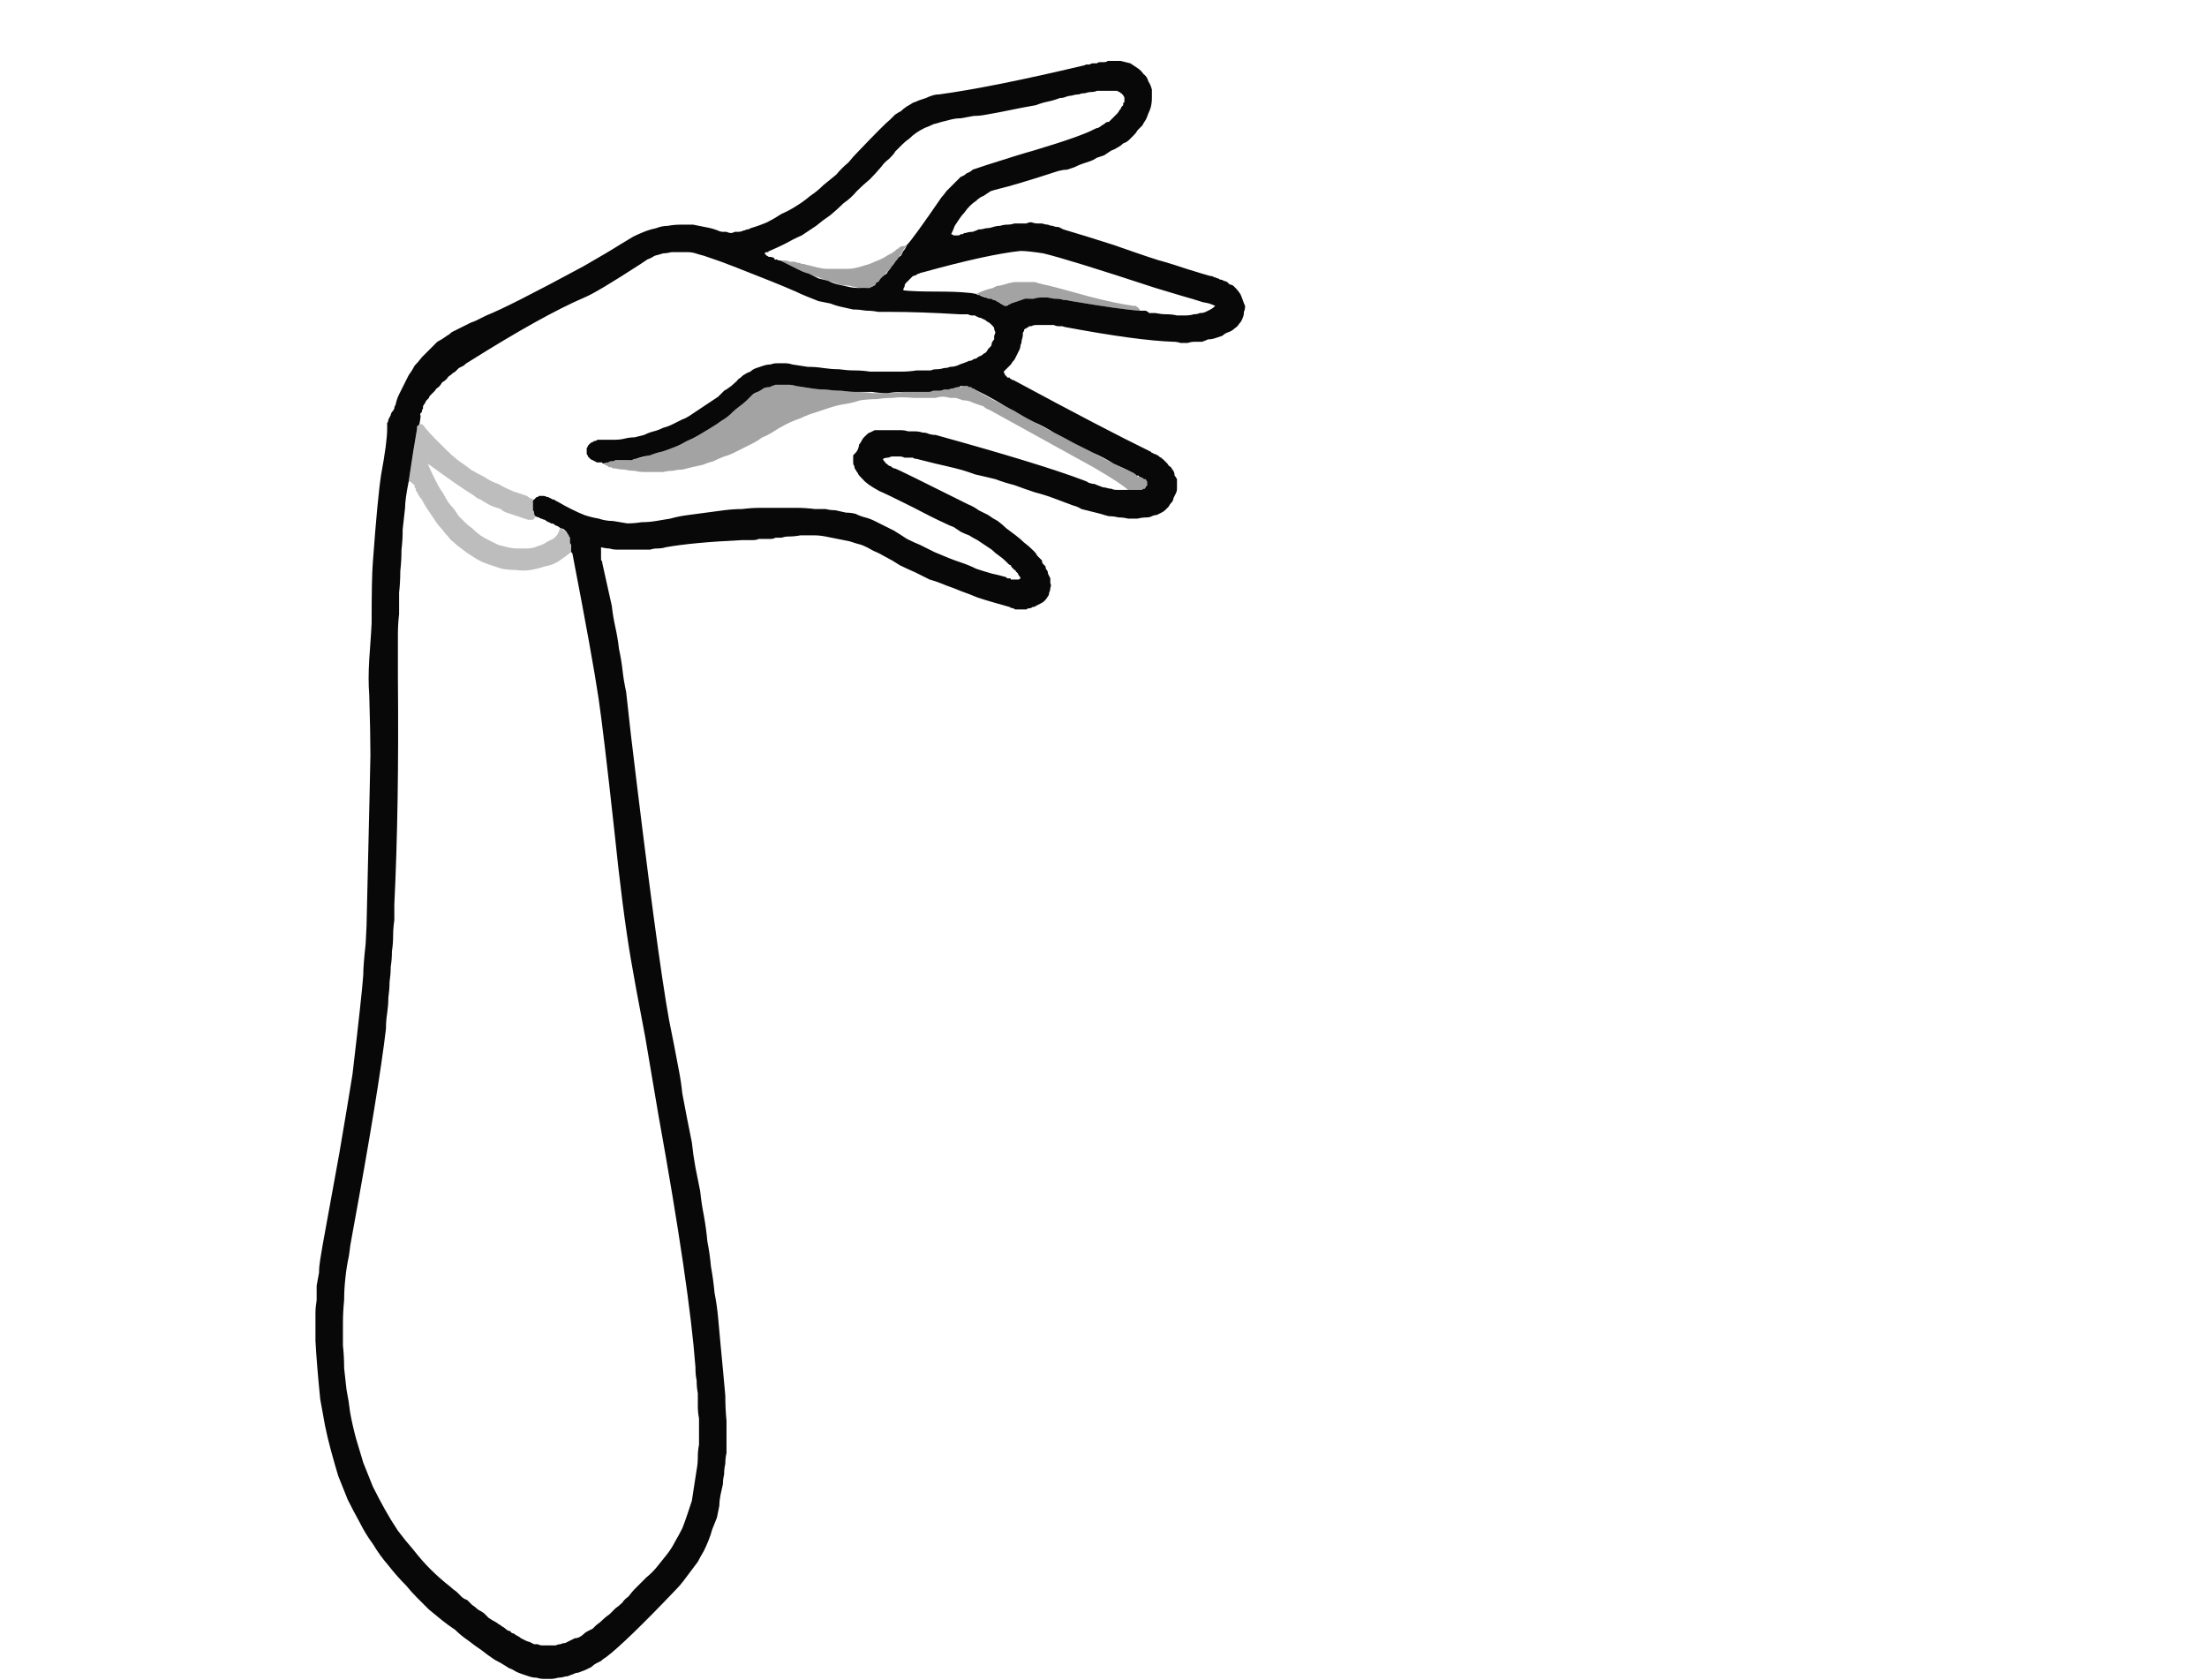 <?xml version="1.0" encoding="UTF-8" standalone="no"?>
<svg xmlns:xlink="http://www.w3.org/1999/xlink" height="70.3px" width="92.35px" xmlns="http://www.w3.org/2000/svg">
  <g transform="matrix(1.0, 0.0, 0.0, 1.0, 46.15, 35.15)">
    <path d="M-21.0 -12.25 Q-21.0 -12.2 -21.0 -12.15 -21.0 -12.1 -21.0 -12.05 -21.0 -12.0 -21.0 -11.95 -21.0 -11.95 -21.0 -11.9 -21.0 -11.85 -21.0 -11.8 -21.0 -11.75 -21.0 -11.75 -21.0 -11.7 -20.95 -11.65 -20.95 -11.65 -20.95 -11.6 -20.85 -11.15 -20.75 -10.7 -20.65 -10.25 -20.55 -9.8 -20.5 -9.35 -20.4 -8.9 -20.3 -8.45 -20.25 -8.0 -20.15 -7.55 -20.1 -7.1 -20.05 -6.65 -19.95 -6.2 -19.9 -5.75 -19.85 -5.3 -19.8 -4.85 -19.75 -4.4 -18.65 4.8 -18.15 7.55 -18.05 8.05 -17.95 8.55 -17.85 9.1 -17.75 9.6 -17.65 10.1 -17.6 10.6 -17.5 11.1 -17.4 11.65 -17.3 12.15 -17.2 12.65 -17.15 13.15 -17.05 13.7 -16.95 14.2 -16.85 14.7 -16.8 15.2 -16.7 15.7 -16.6 16.25 -16.55 16.8 -16.45 17.3 -16.4 17.85 -16.3 18.4 -16.25 18.95 -16.15 19.45 -16.1 20.0 -16.05 20.55 -16.0 21.1 -15.95 21.6 -15.9 22.15 -15.85 22.7 -15.8 23.25 -15.8 23.8 -15.75 24.3 -15.75 24.5 -15.75 24.75 -15.75 24.95 -15.75 25.2 -15.75 25.4 -15.75 25.65 -15.8 25.85 -15.8 26.1 -15.85 26.3 -15.85 26.55 -15.9 26.75 -15.9 26.95 -15.95 27.2 -16.0 27.4 -16.05 27.65 -16.05 27.85 -16.1 28.1 -16.15 28.35 -16.25 28.6 -16.35 28.85 -16.4 29.05 -16.5 29.3 -16.6 29.55 -16.7 29.75 -16.85 30.0 -16.95 30.2 -17.1 30.4 -17.25 30.6 -17.4 30.8 -17.55 31.0 -17.7 31.2 -17.9 31.4 -20.0 33.6 -20.8 34.2 -20.9 34.25 -21.0 34.35 -21.1 34.4 -21.2 34.45 -21.3 34.5 -21.4 34.6 -21.5 34.65 -21.6 34.7 -21.7 34.75 -21.85 34.8 -21.95 34.85 -22.05 34.85 -22.15 34.9 -22.3 34.95 -22.4 35.0 -22.5 35.0 -22.65 35.05 -22.8 35.05 -22.95 35.1 -23.1 35.1 -23.25 35.1 -23.4 35.1 -23.55 35.1 -23.7 35.05 -23.85 35.05 -24.0 35.0 -24.15 34.95 -24.3 34.9 -24.45 34.85 -24.55 34.8 -24.7 34.7 -24.85 34.65 -25.15 34.45 -25.45 34.3 -25.75 34.1 -26.0 33.9 -26.3 33.7 -26.55 33.5 -26.85 33.3 -27.1 33.05 -27.4 32.85 -27.65 32.65 -27.95 32.4 -28.2 32.2 -28.45 31.95 -28.7 31.7 -28.95 31.45 -29.15 31.2 -29.55 30.8 -29.9 30.35 -30.25 29.95 -30.55 29.45 -30.85 29.05 -31.1 28.55 -31.35 28.1 -31.6 27.6 -31.8 27.1 -32.0 26.6 -32.15 26.1 -32.3 25.55 -32.45 25.0 -32.55 24.5 -32.65 23.95 -32.75 23.4 -32.9 21.9 -32.95 20.95 -32.95 20.65 -32.95 20.4 -32.95 20.1 -32.95 19.8 -32.95 19.55 -32.9 19.25 -32.9 18.95 -32.9 18.65 -32.85 18.4 -32.8 18.1 -32.8 17.85 -32.75 17.55 -32.7 17.25 -32.65 16.95 -32.6 16.7 -32.55 16.4 -32.4 15.55 -31.95 13.1 -31.6 11.05 -31.4 9.8 -31.0 6.4 -30.95 5.65 -30.95 5.25 -30.85 4.35 -30.8 3.5 -30.8 3.05 -30.65 -3.3 -30.65 -3.55 -30.65 -4.45 -30.7 -6.1 -30.75 -6.7 -30.7 -7.55 -30.6 -8.95 -30.6 -9.05 -30.6 -11.0 -30.55 -11.6 -30.35 -14.35 -30.2 -15.3 -29.95 -16.65 -29.95 -17.2 -29.95 -17.25 -29.95 -17.35 -29.95 -17.4 -29.95 -17.45 -29.9 -17.5 -29.9 -17.6 -29.85 -17.65 -29.85 -17.7 -29.8 -17.75 -29.8 -17.8 -29.75 -17.95 -29.7 -17.95 -29.7 -18.0 -29.65 -18.05 -29.65 -18.15 -29.6 -18.2 -29.55 -18.45 -29.45 -18.65 -29.35 -18.85 -29.25 -19.05 -29.15 -19.25 -29.05 -19.45 -28.9 -19.65 -28.8 -19.85 -28.65 -20.0 -28.5 -20.2 -28.35 -20.35 -28.2 -20.5 -28.0 -20.7 -27.85 -20.85 -27.65 -20.95 -27.45 -21.1 -27.35 -21.15 -27.25 -21.25 -27.15 -21.3 -27.05 -21.35 -26.95 -21.4 -26.85 -21.45 -26.75 -21.5 -26.65 -21.55 -26.55 -21.6 -26.45 -21.65 -26.3 -21.7 -26.2 -21.75 -26.1 -21.8 -26.0 -21.85 -25.9 -21.9 -25.8 -21.95 -24.9 -22.3 -21.75 -24.0 -20.7 -24.6 -20.15 -24.95 -19.9 -25.1 -19.65 -25.25 -19.45 -25.35 -19.2 -25.45 -18.95 -25.55 -18.7 -25.6 -18.45 -25.7 -18.2 -25.7 -17.95 -25.75 -17.65 -25.75 -17.4 -25.75 -17.15 -25.75 -16.9 -25.7 -16.65 -25.65 -16.35 -25.6 -16.1 -25.5 -16.0 -25.45 -15.9 -25.45 -15.85 -25.45 -15.75 -25.45 -15.65 -25.4 -15.55 -25.4 -15.5 -25.4 -15.4 -25.45 -15.3 -25.45 -15.25 -25.45 -15.15 -25.45 -15.05 -25.5 -15.0 -25.5 -14.9 -25.55 -14.8 -25.55 -14.75 -25.6 -14.4 -25.7 -14.05 -25.85 -13.75 -26.0 -13.45 -26.2 -13.1 -26.35 -12.8 -26.55 -12.55 -26.7 -12.25 -26.95 -11.95 -27.15 -11.7 -27.4 -11.45 -27.6 -11.15 -27.85 -10.95 -28.1 -10.65 -28.35 -10.45 -28.6 -10.2 -28.85 -9.15 -29.95 -8.9 -30.15 -8.8 -30.25 -8.7 -30.35 -8.55 -30.45 -8.45 -30.5 -8.35 -30.6 -8.2 -30.7 -8.1 -30.75 -7.95 -30.85 -7.8 -30.9 -7.7 -30.95 -7.55 -31.0 -7.4 -31.05 -7.3 -31.1 -7.15 -31.15 -7.0 -31.2 -6.85 -31.2 -4.65 -31.5 -0.85 -32.4 -0.8 -32.4 -0.7 -32.45 -0.65 -32.45 -0.55 -32.45 -0.5 -32.5 -0.4 -32.5 -0.35 -32.5 -0.25 -32.5 -0.2 -32.55 -0.1 -32.55 -0.05 -32.55 0.05 -32.55 0.15 -32.55 0.2 -32.6 0.3 -32.6 0.35 -32.6 0.55 -32.6 0.75 -32.6 0.95 -32.55 1.15 -32.5 1.3 -32.4 1.45 -32.3 1.6 -32.2 1.7 -32.05 1.85 -31.95 1.9 -31.75 2.0 -31.6 2.05 -31.4 2.05 -31.25 2.05 -31.05 2.05 -30.85 2.0 -30.65 1.95 -30.5 1.9 -30.4 1.85 -30.25 1.8 -30.15 1.7 -30.0 1.65 -29.9 1.55 -29.8 1.45 -29.7 1.4 -29.6 1.3 -29.5 1.2 -29.4 1.1 -29.3 1.0 -29.2 0.85 -29.15 0.75 -29.05 0.65 -29.0 0.5 -28.9 0.35 -28.85 0.2 -28.75 0.05 -28.65 -0.1 -28.6 -0.25 -28.55 -0.4 -28.45 -0.55 -28.4 -0.7 -28.35 -0.85 -28.3 -1.0 -28.25 -1.2 -28.15 -1.35 -28.1 -1.5 -28.05 -1.65 -28.05 -1.85 -28.0 -3.7 -27.4 -4.35 -27.25 -4.55 -27.2 -4.7 -27.15 -4.85 -27.05 -5.0 -26.95 -5.15 -26.9 -5.3 -26.75 -5.45 -26.65 -5.55 -26.55 -5.7 -26.4 -5.8 -26.25 -5.9 -26.15 -6.0 -26.0 -6.1 -25.85 -6.2 -25.7 -6.25 -25.55 -6.35 -25.35 -6.3 -25.35 -6.25 -25.3 -6.25 -25.3 -6.2 -25.3 -6.15 -25.3 -6.1 -25.3 -6.1 -25.3 -6.05 -25.3 -6.0 -25.3 -5.95 -25.35 -5.95 -25.35 -5.9 -25.35 -5.85 -25.35 -5.8 -25.4 -5.8 -25.4 -5.75 -25.4 -5.6 -25.45 -5.45 -25.45 -5.3 -25.5 -5.2 -25.55 -5.05 -25.55 -4.9 -25.6 -4.75 -25.6 -4.6 -25.65 -4.45 -25.7 -4.3 -25.7 -4.15 -25.75 -4.0 -25.75 -3.85 -25.75 -3.7 -25.8 -3.6 -25.8 -3.45 -25.8 -3.35 -25.8 -3.2 -25.8 -3.1 -25.85 -3.0 -25.85 -2.85 -25.8 -2.75 -25.8 -2.65 -25.8 -2.55 -25.8 -2.4 -25.75 -2.3 -25.75 -2.2 -25.7 -2.1 -25.7 -2.0 -25.65 -1.85 -25.65 -1.75 -25.6 -1.65 -25.55 -0.8 -25.3 0.45 -24.9 2.3 -24.25 2.55 -24.2 2.9 -24.1 3.5 -23.9 4.3 -23.65 4.5 -23.6 4.6 -23.6 4.65 -23.55 4.7 -23.55 4.8 -23.5 4.85 -23.5 4.9 -23.45 5.0 -23.45 5.05 -23.4 5.1 -23.4 5.2 -23.35 5.25 -23.3 5.3 -23.25 5.35 -23.25 5.45 -23.2 5.5 -23.15 5.55 -23.1 5.65 -23.0 5.75 -22.85 5.8 -22.75 5.85 -22.6 5.9 -22.45 5.95 -22.35 5.95 -22.2 5.9 -22.1 5.9 -21.95 5.85 -21.85 5.8 -21.7 5.7 -21.6 5.65 -21.5 5.5 -21.4 5.4 -21.3 5.25 -21.25 5.1 -21.2 5.0 -21.1 4.85 -21.05 4.7 -21.0 4.55 -20.95 4.4 -20.95 4.3 -20.9 4.15 -20.85 4.0 -20.85 3.85 -20.85 3.7 -20.85 3.55 -20.8 3.4 -20.8 3.25 -20.8 3.1 -20.85 2.95 -20.85 1.45 -20.9 -1.5 -21.45 -1.55 -21.45 -1.7 -21.5 -1.85 -21.5 -1.85 -21.5 -1.95 -21.5 -2.05 -21.55 -2.15 -21.55 -2.25 -21.55 -2.35 -21.55 -2.45 -21.55 -2.55 -21.55 -2.6 -21.55 -2.7 -21.55 -2.8 -21.55 -2.9 -21.55 -3.0 -21.5 -3.05 -21.5 -3.1 -21.5 -3.1 -21.45 -3.15 -21.45 -3.2 -21.45 -3.2 -21.4 -3.25 -21.4 -3.25 -21.4 -3.3 -21.35 -3.3 -21.35 -3.3 -21.3 -3.3 -21.3 -3.35 -21.25 -3.35 -21.2 -3.35 -21.2 -3.35 -21.15 -3.35 -21.05 -3.4 -20.9 -3.4 -20.8 -3.45 -20.7 -3.45 -20.6 -3.5 -20.5 -3.55 -20.4 -3.6 -20.3 -3.65 -20.2 -3.7 -20.1 -3.8 -20.0 -3.85 -19.9 -3.9 -19.85 -4.0 -19.75 -4.1 -19.65 -4.15 -19.6 -4.15 -19.55 -4.1 -19.5 -4.1 -19.5 -4.1 -19.45 -4.05 -19.45 -4.05 -19.4 -4.0 -19.4 -4.0 -19.35 -3.95 -19.35 -3.9 -19.35 -3.9 -19.3 -3.85 -19.3 -3.85 -19.3 -3.8 -19.25 -3.75 -19.25 -3.75 -19.25 0.05 -17.2 2.0 -16.25 2.05 -16.2 2.05 -16.2 2.1 -16.2 2.15 -16.15 2.2 -16.15 2.2 -16.15 2.25 -16.1 2.3 -16.1 2.35 -16.05 2.35 -16.05 2.4 -16.0 2.45 -16.0 2.45 -15.95 2.5 -15.95 2.55 -15.9 2.55 -15.9 2.65 -15.8 2.7 -15.75 2.75 -15.65 2.85 -15.6 2.9 -15.5 2.95 -15.45 3.0 -15.35 3.0 -15.25 3.05 -15.2 3.1 -15.1 3.1 -15.0 3.1 -14.9 3.1 -14.8 3.1 -14.7 3.1 -14.6 3.05 -14.5 3.0 -14.4 2.95 -14.3 2.95 -14.2 2.85 -14.1 2.8 -14.05 2.75 -13.95 2.7 -13.9 2.6 -13.8 2.55 -13.75 2.45 -13.7 2.35 -13.65 2.25 -13.6 2.15 -13.6 2.05 -13.55 1.95 -13.5 1.85 -13.5 1.65 -13.5 1.45 -13.45 1.25 -13.45 1.05 -13.45 0.85 -13.5 0.65 -13.5 0.45 -13.55 0.25 -13.55 0.05 -13.6 -0.1 -13.65 -0.3 -13.7 -0.5 -13.75 -0.7 -13.8 -0.9 -13.85 -1.05 -13.95 -1.25 -14.0 -1.65 -14.15 -2.05 -14.3 -2.45 -14.45 -2.85 -14.55 -3.3 -14.7 -3.7 -14.85 -4.1 -14.95 -4.5 -15.1 -4.9 -15.2 -5.35 -15.3 -5.75 -15.45 -6.15 -15.55 -6.55 -15.65 -7.0 -15.75 -7.4 -15.85 -7.8 -15.95 -7.9 -15.95 -7.95 -16.0 -8.05 -16.0 -8.15 -16.0 -8.25 -16.0 -8.3 -16.0 -8.4 -16.05 -8.5 -16.05 -8.6 -16.05 -8.65 -16.05 -8.75 -16.05 -8.85 -16.05 -8.95 -16.0 -9.0 -16.0 -9.1 -16.0 -9.2 -15.95 -9.2 -15.9 -9.15 -15.85 -9.15 -15.85 -9.1 -15.8 -9.1 -15.75 -9.05 -15.75 -9.0 -15.7 -9.0 -15.7 -8.95 -15.65 -8.9 -15.65 -8.85 -15.65 -8.85 -15.6 -8.8 -15.6 -8.75 -15.55 -8.7 -15.55 -8.7 -15.55 -8.45 -15.45 -6.05 -14.25 -5.85 -14.15 -5.65 -14.05 -5.4 -13.95 -5.2 -13.8 -5.0 -13.7 -4.8 -13.6 -4.6 -13.45 -4.4 -13.35 -4.2 -13.2 -4.05 -13.05 -3.85 -12.9 -3.65 -12.75 -3.45 -12.6 -3.3 -12.45 -3.1 -12.3 -2.95 -12.15 -2.9 -12.1 -2.85 -12.05 -2.8 -12.0 -2.75 -11.9 -2.7 -11.85 -2.65 -11.8 -2.6 -11.75 -2.55 -11.7 -2.55 -11.6 -2.5 -11.55 -2.45 -11.5 -2.4 -11.45 -2.4 -11.35 -2.35 -11.3 -2.3 -11.25 -2.3 -11.15 -2.25 -11.05 -2.2 -10.95 -2.2 -10.85 -2.2 -10.75 -2.15 -10.65 -2.2 -10.55 -2.2 -10.45 -2.25 -10.35 -2.25 -10.25 -2.3 -10.2 -2.35 -10.1 -2.45 -10.0 -2.5 -9.95 -2.6 -9.9 -2.7 -9.85 -2.8 -9.8 -2.85 -9.75 -2.95 -9.75 -3.0 -9.7 -3.05 -9.7 -3.15 -9.7 -3.2 -9.65 -3.3 -9.65 -3.35 -9.65 -3.4 -9.65 -3.5 -9.65 -3.55 -9.65 -3.65 -9.65 -3.7 -9.65 -3.75 -9.7 -3.85 -9.7 -3.9 -9.75 -4.25 -9.85 -4.6 -9.95 -4.95 -10.05 -5.25 -10.15 -5.6 -10.3 -5.9 -10.4 -6.25 -10.55 -6.55 -10.65 -6.9 -10.8 -7.25 -10.9 -7.55 -11.05 -7.85 -11.2 -8.2 -11.35 -8.5 -11.5 -8.8 -11.7 -9.1 -11.85 -9.35 -12.0 -9.6 -12.1 -9.85 -12.25 -10.1 -12.35 -10.3 -12.4 -10.6 -12.5 -10.85 -12.55 -11.1 -12.6 -11.35 -12.65 -11.6 -12.7 -11.85 -12.75 -12.1 -12.75 -12.4 -12.75 -12.65 -12.75 -12.9 -12.7 -13.2 -12.7 -13.3 -12.7 -13.45 -12.65 -13.55 -12.65 -13.7 -12.65 -13.8 -12.6 -13.9 -12.6 -14.05 -12.6 -14.15 -12.6 -14.25 -12.6 -14.4 -12.6 -14.5 -12.55 -14.65 -12.55 -14.75 -12.55 -14.9 -12.55 -15.0 -12.55 -15.1 -12.55 -17.2 -12.45 -18.3 -12.25 -18.45 -12.2 -18.65 -12.2 -18.8 -12.2 -18.95 -12.15 -19.15 -12.15 -19.3 -12.15 -19.45 -12.15 -19.65 -12.15 -19.8 -12.15 -19.95 -12.15 -20.15 -12.15 -20.3 -12.15 -20.5 -12.15 -20.65 -12.2 -20.8 -12.2 -21.0 -12.25 L-21.0 -12.25 M-23.75 -13.55 Q-23.85 -13.75 -23.8 -13.65 -23.8 -13.65 -23.8 -13.7 -23.8 -13.75 -23.85 -13.8 -23.85 -13.85 -23.85 -13.85 -23.85 -13.9 -23.85 -13.95 -23.85 -14.0 -23.85 -14.05 -23.85 -14.1 -23.85 -14.15 -23.85 -14.2 -23.8 -14.25 -24.3 -13.7 -23.75 -14.3 -23.75 -14.3 -23.7 -14.35 -23.7 -14.35 -23.65 -14.35 -23.6 -14.4 -23.6 -14.4 -23.55 -14.4 -23.5 -14.4 -23.45 -14.4 -23.4 -14.4 -23.35 -14.4 -23.25 -14.35 -23.25 -14.35 -23.2 -14.35 -23.15 -14.3 -23.1 -14.3 -23.05 -14.25 -23.0 -14.25 -22.95 -14.25 -22.9 -14.2 -22.9 -14.2 -22.8 -14.15 -22.55 -14.0 -22.25 -13.85 -21.95 -13.7 -21.7 -13.6 -21.4 -13.5 -21.1 -13.45 -20.8 -13.35 -20.5 -13.35 -20.2 -13.3 -19.9 -13.25 -19.6 -13.25 -19.3 -13.3 -19.0 -13.3 -18.7 -13.35 -18.4 -13.4 -18.1 -13.45 -17.75 -13.55 -17.35 -13.6 -16.95 -13.65 -16.6 -13.7 -16.2 -13.75 -15.85 -13.8 -15.45 -13.85 -15.1 -13.85 -14.7 -13.9 -14.35 -13.9 -13.95 -13.9 -13.6 -13.9 -13.2 -13.9 -12.8 -13.9 -12.45 -13.9 -12.05 -13.85 -11.85 -13.85 -11.6 -13.85 -11.4 -13.8 -11.2 -13.8 -11.0 -13.75 -10.75 -13.7 -10.55 -13.7 -10.35 -13.65 -10.15 -13.55 -9.95 -13.5 -9.75 -13.45 -9.55 -13.35 -9.35 -13.25 -9.15 -13.15 -8.95 -13.05 -8.75 -12.95 -8.5 -12.8 -8.2 -12.6 -7.9 -12.45 -7.65 -12.35 -7.35 -12.2 -7.05 -12.05 -6.8 -11.95 -6.45 -11.8 -6.2 -11.7 -5.9 -11.6 -5.6 -11.5 -5.3 -11.35 -5.0 -11.25 -4.65 -11.15 -4.4 -11.1 -4.05 -11.0 -4.05 -11.0 -4.0 -10.95 -3.95 -10.95 -3.9 -10.95 -3.85 -10.95 -3.85 -10.9 -3.8 -10.9 -3.75 -10.9 -3.75 -10.9 -3.7 -10.9 -3.65 -10.9 -3.6 -10.9 -3.55 -10.9 -3.55 -10.9 -3.5 -10.9 -3.45 -10.95 -3.45 -11.0 -3.5 -11.05 -3.55 -11.1 -3.55 -11.15 -3.6 -11.2 -3.65 -11.25 -3.65 -11.3 -3.7 -11.3 -3.75 -11.35 -3.8 -11.4 -3.85 -11.45 -3.85 -11.5 -3.9 -11.5 -3.95 -11.55 -3.95 -11.55 -4.05 -11.65 -4.2 -11.8 -4.35 -11.9 -4.5 -12.0 -4.65 -12.15 -4.8 -12.25 -4.95 -12.35 -5.1 -12.45 -5.25 -12.55 -5.45 -12.65 -5.6 -12.75 -5.75 -12.8 -5.95 -12.9 -6.1 -13.0 -6.25 -13.1 -6.4 -13.15 -6.6 -13.25 -7.15 -13.5 -8.0 -13.95 -9.1 -14.5 -9.35 -14.6 -9.9 -14.9 -10.05 -15.1 -10.1 -15.15 -10.15 -15.2 -10.25 -15.3 -10.25 -15.35 -10.3 -15.4 -10.35 -15.5 -10.4 -15.55 -10.4 -15.65 -10.45 -15.7 -10.45 -15.8 -10.45 -15.85 -10.45 -15.95 -10.45 -16.0 -10.45 -16.1 -10.4 -16.15 -10.35 -16.2 -10.3 -16.25 -10.25 -16.35 -10.2 -16.5 -10.2 -16.55 -10.15 -16.6 -10.1 -16.7 -10.05 -16.8 -10.0 -16.85 -9.95 -16.9 -9.9 -16.95 -9.8 -17.05 -9.75 -17.05 -9.65 -17.1 -9.55 -17.15 -9.45 -17.15 -9.35 -17.15 -9.15 -17.15 -9.05 -17.15 -8.9 -17.15 -8.75 -17.15 -8.6 -17.15 -8.45 -17.15 -8.3 -17.15 -8.15 -17.1 -8.0 -17.1 -7.85 -17.1 -7.7 -17.1 -7.55 -17.05 -7.4 -17.05 -7.3 -17.0 -7.15 -16.95 -7.0 -16.95 -2.65 -15.75 -0.8 -15.05 -0.65 -15.0 -0.6 -14.95 -0.45 -14.9 -0.35 -14.9 -0.25 -14.85 -0.1 -14.8 0.0 -14.75 0.1 -14.75 0.25 -14.7 0.35 -14.7 0.45 -14.65 0.6 -14.65 0.7 -14.65 0.8 -14.65 0.95 -14.65 1.05 -14.65 1.1 -14.65 1.15 -14.65 1.2 -14.65 1.25 -14.65 1.25 -14.65 1.35 -14.65 1.4 -14.65 1.45 -14.65 1.5 -14.65 1.5 -14.65 1.55 -14.65 1.6 -14.65 1.65 -14.65 1.7 -14.7 1.75 -14.7 1.75 -14.7 1.8 -14.75 1.8 -14.8 1.85 -14.8 1.85 -14.85 1.85 -14.9 1.85 -14.95 1.85 -15.0 1.85 -15.0 1.8 -15.05 1.8 -15.1 1.75 -15.1 1.7 -15.1 1.7 -15.15 1.65 -15.15 1.65 -15.15 1.55 -15.2 1.5 -15.2 1.5 -15.25 1.45 -15.25 1.4 -15.25 1.4 -15.3 1.35 -15.3 1.35 -15.3 1.3 -15.35 0.9 -15.55 0.45 -15.75 0.05 -16.0 -0.4 -16.2 -0.8 -16.4 -1.2 -16.6 -1.65 -16.85 -2.05 -17.05 -2.45 -17.3 -2.9 -17.5 -3.3 -17.7 -3.7 -17.95 -4.1 -18.15 -4.5 -18.4 -4.95 -18.65 -5.35 -18.85 -5.4 -18.9 -5.45 -18.9 -5.5 -18.9 -5.5 -18.95 -5.55 -18.95 -5.6 -18.95 -5.65 -19.0 -5.7 -19.0 -5.75 -19.0 -5.8 -19.0 -5.8 -19.0 -5.85 -19.0 -5.9 -19.0 -5.95 -19.0 -6.0 -18.95 -6.05 -18.95 -6.15 -18.95 -6.25 -18.9 -6.35 -18.9 -6.45 -18.85 -6.55 -18.85 -6.65 -18.85 -6.75 -18.8 -6.85 -18.8 -6.95 -18.8 -7.1 -18.8 -7.2 -18.75 -7.3 -18.75 -7.4 -18.75 -7.5 -18.75 -7.6 -18.75 -7.7 -18.75 -8.05 -18.75 -8.35 -18.75 -8.7 -18.75 -9.0 -18.7 -9.35 -18.7 -9.65 -18.75 -10.0 -18.75 -10.3 -18.75 -10.6 -18.75 -10.95 -18.8 -11.25 -18.8 -11.6 -18.85 -11.9 -18.85 -12.2 -18.9 -12.55 -18.95 -12.85 -19.0 -13.0 -19.05 -13.15 -19.05 -13.3 -19.05 -13.45 -19.05 -13.55 -19.05 -13.7 -19.05 -13.85 -19.0 -13.95 -18.95 -14.1 -18.95 -14.2 -18.9 -14.35 -18.8 -14.45 -18.75 -14.6 -18.7 -14.7 -18.6 -14.8 -18.5 -14.9 -18.4 -15.0 -18.3 -15.2 -18.15 -15.4 -18.0 -15.5 -17.9 -15.7 -17.7 -15.95 -17.55 -16.15 -17.4 -16.4 -17.25 -16.65 -17.1 -16.9 -16.95 -17.15 -16.8 -17.4 -16.7 -17.65 -16.55 -17.9 -16.45 -18.15 -16.35 -18.45 -16.25 -18.7 -16.2 -18.95 -16.1 -19.25 -16.05 -19.55 -15.95 -19.65 -15.95 -19.7 -15.9 -19.8 -15.9 -19.9 -15.9 -19.95 -15.9 -20.05 -15.9 -20.15 -15.9 -20.2 -15.9 -20.3 -15.9 -20.4 -15.9 -20.45 -15.85 -20.55 -15.85 -20.65 -15.85 -20.7 -15.8 -20.8 -15.8 -20.9 -15.75 -20.95 -15.75 -20.95 -15.8 -21.0 -15.8 -21.05 -15.8 -21.1 -15.8 -21.15 -15.8 -21.2 -15.8 -21.25 -15.85 -21.3 -15.85 -21.35 -15.9 -21.4 -15.9 -21.45 -15.95 -21.45 -15.95 -21.5 -16.0 -21.55 -16.05 -21.55 -16.05 -21.55 -16.1 -21.6 -16.15 -21.6 -16.2 -21.6 -16.25 -21.6 -16.3 -21.6 -16.35 -21.6 -16.35 -21.6 -16.4 -21.55 -16.45 -21.55 -16.5 -21.55 -16.5 -21.5 -16.55 -21.45 -16.6 -21.45 -16.6 -21.4 -16.65 -21.35 -16.65 -21.3 -16.7 -21.25 -16.7 -21.2 -16.7 -21.15 -16.75 -21.1 -16.75 -21.05 -16.75 -21.05 -16.75 -21.0 -16.75 -20.95 -16.75 -20.9 -16.75 -20.9 -16.75 -20.85 -16.75 -20.65 -16.75 -20.4 -16.75 -20.2 -16.75 -20.0 -16.8 -19.8 -16.85 -19.6 -16.85 -19.4 -16.9 -19.2 -16.95 -19.0 -17.05 -18.8 -17.1 -18.6 -17.15 -18.4 -17.25 -18.2 -17.3 -18.0 -17.4 -17.8 -17.5 -17.6 -17.6 -17.45 -17.65 -17.3 -17.75 -17.15 -17.85 -17.0 -17.95 -16.85 -18.05 -16.7 -18.15 -16.55 -18.25 -16.4 -18.35 -16.25 -18.45 -16.1 -18.55 -16.0 -18.65 -15.85 -18.8 -15.75 -18.85 -15.55 -19.0 -15.2 -19.3 -15.3 -19.25 -15.15 -19.35 -15.05 -19.45 -14.9 -19.55 -14.75 -19.6 -14.65 -19.7 -14.5 -19.75 -14.35 -19.8 -14.2 -19.85 -14.05 -19.9 -13.9 -19.9 -13.8 -19.95 -13.6 -19.95 -13.45 -19.95 -13.3 -19.95 -13.15 -19.95 -13.0 -19.9 -12.65 -19.85 -12.35 -19.8 -12.0 -19.8 -11.7 -19.75 -11.35 -19.7 -11.05 -19.7 -10.7 -19.65 -10.4 -19.65 -10.05 -19.65 -9.75 -19.6 -9.4 -19.6 -9.1 -19.6 -8.75 -19.6 -8.45 -19.6 -8.1 -19.6 -7.8 -19.65 -7.65 -19.65 -7.5 -19.65 -7.35 -19.65 -7.2 -19.65 -7.1 -19.7 -6.95 -19.7 -6.8 -19.7 -6.65 -19.75 -6.5 -19.75 -6.4 -19.8 -6.25 -19.8 -6.1 -19.85 -6.0 -19.9 -5.85 -19.95 -5.7 -20.0 -5.6 -20.05 -5.5 -20.05 -5.45 -20.1 -5.35 -20.15 -5.3 -20.15 -5.25 -20.2 -5.15 -20.25 -5.1 -20.25 -5.05 -20.3 -5.0 -20.35 -4.9 -20.4 -4.85 -20.45 -4.8 -20.55 -4.75 -20.6 -4.7 -20.65 -4.65 -20.7 -4.65 -20.8 -4.6 -20.9 -4.55 -20.95 -4.55 -21.05 -4.55 -21.1 -4.5 -21.2 -4.5 -21.25 -4.55 -21.35 -4.55 -21.4 -4.55 -21.45 -4.6 -21.5 -4.65 -21.55 -4.7 -21.6 -4.75 -21.65 -4.85 -21.7 -4.9 -21.75 -5.0 -21.8 -5.05 -21.8 -5.1 -21.85 -5.2 -21.85 -5.25 -21.9 -5.3 -21.9 -5.35 -21.95 -5.45 -21.95 -5.5 -21.95 -5.55 -21.95 -5.65 -22.0 -5.7 -22.0 -5.75 -22.0 -5.8 -22.0 -5.9 -22.0 -5.95 -22.0 -6.0 -22.0 -7.65 -22.1 -8.9 -22.1 -9.15 -22.1 -9.4 -22.1 -9.65 -22.15 -9.9 -22.15 -10.2 -22.2 -10.45 -22.2 -10.7 -22.25 -10.9 -22.3 -11.15 -22.35 -11.4 -22.45 -11.65 -22.5 -11.9 -22.55 -12.15 -22.65 -12.4 -22.75 -12.65 -22.85 -12.85 -22.95 -13.65 -23.3 -15.45 -24.0 -15.95 -24.2 -16.7 -24.45 -16.9 -24.5 -17.05 -24.55 -17.2 -24.6 -17.4 -24.6 -17.55 -24.6 -17.75 -24.6 -17.9 -24.6 -18.05 -24.6 -18.25 -24.55 -18.4 -24.55 -18.55 -24.5 -18.75 -24.45 -18.9 -24.35 -19.05 -24.3 -19.2 -24.2 -19.35 -24.1 -21.2 -22.9 -21.7 -22.7 -23.45 -21.95 -26.55 -20.0 -26.65 -19.95 -26.75 -19.85 -26.85 -19.8 -26.95 -19.75 -27.05 -19.65 -27.1 -19.6 -27.2 -19.55 -27.3 -19.45 -27.4 -19.4 -27.45 -19.3 -27.55 -19.2 -27.65 -19.15 -27.7 -19.05 -27.8 -18.95 -27.9 -18.9 -27.95 -18.8 -28.0 -18.75 -28.05 -18.7 -28.1 -18.65 -28.15 -18.6 -28.2 -18.55 -28.2 -18.5 -28.25 -18.45 -28.3 -18.4 -28.35 -18.35 -28.35 -18.3 -28.4 -18.25 -28.45 -18.15 -28.45 -18.1 -28.45 -18.05 -28.5 -18.0 -28.5 -17.9 -28.6 -17.85 -28.55 -17.75 -28.55 -17.65 -28.6 -17.4 -28.65 -17.35 -28.7 -17.3 -28.7 -17.25 -28.7 -17.2 -28.85 -16.35 -29.05 -15.0 -29.2 -14.25 -29.2 -13.9 -29.25 -13.45 -29.3 -13.0 -29.3 -12.55 -29.35 -12.15 -29.35 -11.7 -29.4 -11.25 -29.4 -10.8 -29.45 -10.35 -29.45 -9.9 -29.45 -9.45 -29.5 -9.05 -29.5 -8.6 -29.5 -8.15 -29.5 -7.7 -29.5 -7.25 -29.5 -6.8 -29.45 -1.35 -29.65 2.7 -29.65 3.05 -29.65 3.35 -29.7 3.7 -29.7 4.0 -29.7 4.35 -29.75 4.65 -29.75 5.0 -29.8 5.3 -29.8 5.6 -29.85 5.95 -29.85 6.25 -29.9 6.6 -29.9 6.9 -29.95 7.25 -30.0 7.55 -30.0 7.9 -30.3 10.45 -31.4 16.45 -31.5 16.95 -31.55 17.4 -31.65 17.85 -31.7 18.35 -31.75 18.8 -31.75 19.25 -31.8 19.75 -31.8 20.2 -31.8 20.7 -31.8 21.15 -31.75 21.6 -31.75 22.1 -31.7 22.55 -31.65 23.0 -31.55 23.5 -31.5 23.95 -31.4 24.5 -31.25 25.05 -31.1 25.55 -30.95 26.05 -30.75 26.55 -30.55 27.05 -30.3 27.55 -30.05 28.0 -29.8 28.45 -29.5 28.9 -29.2 29.3 -28.85 29.7 -28.5 30.15 -28.15 30.5 -27.75 30.9 -27.3 31.25 -27.2 31.35 -27.05 31.45 -26.95 31.55 -26.85 31.65 -26.75 31.75 -26.6 31.8 -26.5 31.9 -26.4 32.0 -26.25 32.1 -26.15 32.2 -26.05 32.25 -25.9 32.35 -25.8 32.45 -25.7 32.55 -25.55 32.65 -25.45 32.7 -25.35 32.75 -25.3 32.8 -25.2 32.85 -25.15 32.9 -25.05 32.95 -25.0 33.0 -24.9 33.1 -24.8 33.1 -24.75 33.2 -24.65 33.2 -24.6 33.25 -24.5 33.3 -24.4 33.35 -24.35 33.4 -24.25 33.45 -24.15 33.5 -24.05 33.55 -24.0 33.55 -23.9 33.6 -23.8 33.65 -23.7 33.65 -23.65 33.65 -23.55 33.7 -23.45 33.7 -23.35 33.7 -23.25 33.7 -23.2 33.7 -23.1 33.7 -23.0 33.7 -22.9 33.7 -22.8 33.65 -22.7 33.65 -22.6 33.6 -22.5 33.6 -22.4 33.55 -22.3 33.5 -22.2 33.45 -22.1 33.4 -22.0 33.4 -21.9 33.35 -21.8 33.3 -21.7 33.2 -21.65 33.15 -21.55 33.1 -21.45 33.05 -21.35 33.0 -21.25 32.9 -21.2 32.85 -21.05 32.75 -20.9 32.6 -20.8 32.5 -20.65 32.4 -20.5 32.25 -20.4 32.15 -20.25 32.05 -20.1 31.9 -20.05 31.8 -19.85 31.65 -19.7 31.45 -19.6 31.35 -19.5 31.25 -19.35 31.1 -19.25 31.0 -19.1 30.85 -18.85 30.65 -18.65 30.4 -18.45 30.15 -18.25 29.9 -18.05 29.65 -17.9 29.35 -17.75 29.1 -17.6 28.8 -17.5 28.55 -17.4 28.25 -17.3 27.95 -17.2 27.65 -17.15 27.35 -17.1 27.0 -17.05 26.7 -17.0 26.35 -16.95 26.1 -16.95 25.8 -16.95 25.55 -16.9 25.3 -16.9 25.0 -16.9 24.75 -16.9 24.5 -16.9 24.2 -16.95 23.95 -16.95 23.7 -16.95 23.4 -16.95 23.15 -17.0 22.9 -17.0 22.6 -17.05 22.4 -17.05 22.05 -17.3 18.7 -18.6 11.5 -18.8 10.3 -19.15 8.25 -19.6 5.9 -19.75 5.0 -20.1 2.95 -20.45 -0.45 -20.9 -4.55 -21.1 -5.9 -21.35 -7.6 -22.2 -12.0 -22.2 -12.0 -22.25 -12.05 -22.25 -12.1 -22.25 -12.2 -22.25 -12.35 -22.25 -12.35 -22.3 -12.4 -22.3 -12.5 -22.3 -12.55 -22.3 -12.65 -22.35 -12.7 -22.35 -12.75 -22.4 -12.8 -22.45 -12.9 -22.5 -12.95 -22.55 -13.0 -22.65 -13.05 -22.7 -13.05 -22.75 -13.1 -22.85 -13.15 -22.9 -13.15 -22.95 -13.2 -23.0 -13.25 -23.1 -13.25 -23.15 -13.3 -23.2 -13.3 -23.3 -13.35 -23.35 -13.4 -23.4 -13.4 -23.5 -13.45 -23.55 -13.45 -23.6 -13.5 -23.65 -13.5 -23.75 -13.55 L-23.75 -13.55 M-8.35 -23.0 Q-7.9 -22.95 -7.0 -22.95 -6.1 -22.95 -5.65 -22.9 -5.55 -22.9 -5.3 -22.85 -5.25 -22.8 -5.15 -22.8 -5.1 -22.75 -5.05 -22.75 -4.95 -22.7 -4.9 -22.7 -4.8 -22.65 -4.75 -22.65 -4.65 -22.65 -4.6 -22.6 -4.55 -22.6 -4.45 -22.55 -4.4 -22.5 -4.35 -22.5 -4.3 -22.45 -4.2 -22.4 -4.15 -22.35 -4.1 -22.35 -4.1 -22.35 -4.05 -22.35 -4.0 -22.35 -3.95 -22.4 -3.9 -22.4 -3.85 -22.45 -3.7 -22.5 -3.55 -22.55 -3.4 -22.6 -3.25 -22.65 -3.05 -22.65 -2.9 -22.65 -2.75 -22.7 -2.6 -22.7 -2.45 -22.7 -2.3 -22.7 -2.1 -22.65 -1.95 -22.65 -1.8 -22.65 -1.65 -22.6 -1.5 -22.6 -1.3 -22.55 0.75 -22.2 1.55 -22.15 1.65 -22.15 1.8 -22.15 1.85 -22.1 1.9 -22.1 1.9 -22.05 1.95 -22.05 2.0 -22.05 2.05 -22.05 2.05 -22.05 2.1 -22.05 2.15 -22.05 2.2 -22.05 2.45 -22.0 2.65 -22.0 2.9 -22.0 3.1 -21.95 3.3 -21.95 3.45 -21.95 3.65 -21.95 3.8 -22.0 3.95 -22.0 4.05 -22.05 4.2 -22.05 4.3 -22.1 4.4 -22.15 4.5 -22.2 4.6 -22.25 4.7 -22.35 4.6 -22.4 4.45 -22.45 4.25 -22.5 4.2 -22.5 3.9 -22.6 3.2 -22.8 2.55 -23.0 2.2 -23.1 -1.45 -24.3 -2.5 -24.55 -3.15 -24.65 -3.45 -24.65 -4.85 -24.5 -7.55 -23.75 -7.6 -23.75 -7.7 -23.7 -7.75 -23.7 -7.8 -23.65 -7.9 -23.6 -7.95 -23.6 -8.0 -23.55 -8.05 -23.5 -8.1 -23.45 -8.15 -23.4 -8.2 -23.35 -8.25 -23.3 -8.3 -23.25 -8.3 -23.15 -8.35 -23.1 -8.35 -23.0 L-8.35 -23.0 M-8.2 -24.9 Q-7.95 -25.15 -6.75 -26.9 -6.65 -27.0 -6.55 -27.15 -6.45 -27.25 -6.35 -27.35 -6.25 -27.45 -6.15 -27.55 -6.05 -27.65 -5.95 -27.75 -5.8 -27.8 -5.7 -27.9 -5.55 -27.95 -5.45 -28.05 -5.3 -28.1 -5.15 -28.15 -5.0 -28.2 -4.85 -28.25 -3.45 -28.7 -2.9 -28.85 -0.9 -29.45 -0.35 -29.75 -0.25 -29.8 -0.2 -29.8 -0.1 -29.85 -0.05 -29.9 0.05 -29.95 0.1 -30.0 0.15 -30.05 0.25 -30.05 0.3 -30.1 0.35 -30.15 0.45 -30.25 0.5 -30.3 0.55 -30.35 0.6 -30.4 0.65 -30.45 0.7 -30.55 0.65 -30.5 0.75 -30.6 0.75 -30.65 0.8 -30.7 0.8 -30.7 0.85 -30.75 0.85 -30.8 0.85 -30.85 0.9 -30.85 0.9 -30.9 0.9 -30.95 0.9 -31.0 0.9 -31.05 0.9 -31.05 0.9 -31.1 0.85 -31.15 0.85 -31.2 0.8 -31.2 0.8 -31.25 0.75 -31.25 0.7 -31.3 0.7 -31.3 0.65 -31.3 0.6 -31.35 0.6 -31.35 0.55 -31.35 0.5 -31.35 0.45 -31.35 0.45 -31.35 0.4 -31.35 0.15 -31.35 0.3 -31.35 0.15 -31.35 0.05 -31.35 -0.1 -31.35 -0.25 -31.35 -0.35 -31.3 -0.5 -31.3 -0.6 -31.3 -0.75 -31.25 -0.9 -31.25 -1.0 -31.2 -1.15 -31.2 -1.3 -31.15 -1.4 -31.15 -1.55 -31.1 -1.65 -31.05 -1.8 -31.05 -2.05 -30.95 -2.3 -30.9 -2.55 -30.85 -2.8 -30.75 -3.05 -30.7 -3.35 -30.65 -3.6 -30.6 -3.85 -30.55 -4.1 -30.5 -4.35 -30.45 -4.6 -30.4 -4.9 -30.35 -5.15 -30.3 -5.4 -30.3 -5.65 -30.25 -5.95 -30.2 -6.15 -30.2 -6.35 -30.15 -6.55 -30.1 -6.75 -30.05 -6.9 -30.0 -7.1 -29.95 -7.3 -29.85 -7.45 -29.8 -7.65 -29.7 -7.8 -29.6 -7.95 -29.5 -8.1 -29.35 -8.25 -29.25 -8.4 -29.1 -8.55 -28.95 -8.7 -28.8 -8.7 -28.75 -8.95 -28.5 -9.15 -28.35 -9.25 -28.2 -9.5 -27.9 -9.75 -27.65 -10.05 -27.4 -10.3 -27.15 -10.55 -26.85 -10.85 -26.65 -11.1 -26.4 -11.4 -26.15 -11.7 -25.95 -12.0 -25.7 -12.3 -25.5 -12.6 -25.3 -12.95 -25.15 -13.3 -24.95 -13.6 -24.8 -13.95 -24.65 -14.0 -24.65 -14.0 -24.6 -14.05 -24.6 -14.1 -24.6 -14.1 -24.6 -14.15 -24.55 -14.15 -24.5 -14.1 -24.5 -14.1 -24.45 -14.05 -24.45 -14.0 -24.4 -13.95 -24.4 -13.95 -24.4 -13.9 -24.4 -13.85 -24.4 -13.75 -24.35 -13.75 -24.25 -13.65 -24.3 -13.6 -24.25 -13.5 -24.25 -13.3 -24.15 -13.1 -24.05 -12.9 -23.95 -12.7 -23.85 -12.5 -23.75 -12.3 -23.7 -12.1 -23.6 -11.9 -23.5 -11.7 -23.45 -11.5 -23.4 -11.3 -23.3 -11.1 -23.25 -10.85 -23.2 -10.65 -23.15 -10.45 -23.1 -10.2 -23.1 -10.15 -23.1 -10.1 -23.1 -10.0 -23.1 -9.95 -23.1 -9.9 -23.1 -9.85 -23.1 -9.8 -23.1 -9.75 -23.1 -9.7 -23.15 -9.65 -23.15 -9.6 -23.2 -9.55 -23.2 -9.5 -23.25 -9.5 -23.3 -9.45 -23.35 -9.4 -23.35 -9.3 -23.5 -9.25 -23.55 -9.15 -23.65 -9.05 -23.7 -9.0 -23.8 -8.9 -23.9 -8.85 -24.0 -8.75 -24.1 -8.7 -24.2 -8.6 -24.3 -8.55 -24.4 -8.45 -24.45 -8.4 -24.55 -8.35 -24.65 -8.25 -24.75 -8.2 -24.9 L-8.2 -24.9" fill="#090808" fill-rule="evenodd" stroke="none"/>
    <path d="M1.05 -14.65 Q0.8 -14.9 -0.4 -15.6 -1.3 -16.1 -4.75 -18.0 -4.9 -18.05 -5.0 -18.15 -5.15 -18.2 -5.3 -18.25 -5.45 -18.3 -5.55 -18.35 -5.7 -18.4 -5.85 -18.4 -6.0 -18.45 -6.15 -18.5 -6.25 -18.5 -6.4 -18.5 -6.55 -18.55 -6.7 -18.55 -6.85 -18.55 -7.0 -18.5 -7.3 -18.5 -7.9 -18.5 -8.5 -18.55 -8.8 -18.5 -9.15 -18.5 -9.45 -18.45 -9.8 -18.45 -10.15 -18.4 -10.45 -18.3 -10.75 -18.25 -11.1 -18.2 -11.4 -18.1 -11.7 -18.0 -12.0 -17.9 -12.35 -17.8 -12.65 -17.65 -12.95 -17.55 -13.25 -17.4 -13.55 -17.25 -13.85 -17.05 -14.1 -16.9 -14.25 -16.85 -14.45 -16.7 -14.65 -16.6 -14.85 -16.5 -15.05 -16.4 -15.25 -16.3 -15.45 -16.2 -15.65 -16.1 -15.85 -16.05 -16.1 -15.95 -16.3 -15.85 -16.5 -15.8 -16.75 -15.7 -16.95 -15.65 -17.2 -15.6 -17.4 -15.55 -17.6 -15.5 -17.8 -15.5 -18.0 -15.45 -18.2 -15.45 -18.4 -15.4 -18.6 -15.4 -18.8 -15.4 -19.0 -15.4 -19.2 -15.4 -19.4 -15.4 -19.6 -15.45 -19.8 -15.45 -20.0 -15.5 -20.2 -15.5 -20.4 -15.55 -20.4 -15.55 -20.45 -15.55 -20.5 -15.55 -20.5 -15.55 -20.55 -15.6 -20.6 -15.6 -20.6 -15.6 -20.65 -15.6 -20.7 -15.6 -20.7 -15.65 -20.75 -15.65 -20.75 -15.65 -20.8 -15.7 -20.85 -15.7 -20.85 -15.75 -20.9 -15.75 -20.8 -15.8 -20.75 -15.8 -20.65 -15.85 -20.55 -15.85 -20.5 -15.85 -20.4 -15.9 -20.3 -15.9 -20.2 -15.9 -20.15 -15.9 -20.05 -15.9 -19.95 -15.9 -19.85 -15.9 -19.8 -15.9 -19.7 -15.95 -19.6 -15.95 -19.55 -15.95 -19.25 -16.0 -19.0 -16.1 -18.7 -16.2 -18.45 -16.25 -18.15 -16.35 -17.9 -16.45 -17.65 -16.55 -17.4 -16.7 -17.15 -16.8 -16.9 -16.95 -16.65 -17.1 -16.4 -17.25 -16.15 -17.4 -15.95 -17.55 -15.7 -17.75 -15.5 -17.9 -15.4 -18.0 -15.2 -18.15 -15.0 -18.3 -14.9 -18.4 -14.8 -18.5 -14.7 -18.6 -14.55 -18.7 -14.45 -18.75 -14.35 -18.85 -14.2 -18.9 -14.1 -18.95 -13.95 -18.95 -13.85 -19.0 -13.7 -19.05 -13.55 -19.05 -13.45 -19.05 -13.3 -19.05 -13.15 -19.05 -13.0 -19.05 -12.85 -19.0 -12.55 -18.95 -12.2 -18.9 -11.9 -18.85 -11.55 -18.85 -11.25 -18.8 -10.95 -18.8 -10.6 -18.75 -10.3 -18.75 -10.0 -18.75 -9.65 -18.7 -9.35 -18.7 -9.0 -18.7 -8.7 -18.7 -8.35 -18.75 -8.05 -18.75 -7.7 -18.75 -7.6 -18.75 -7.5 -18.75 -7.4 -18.75 -7.3 -18.75 -7.2 -18.75 -7.1 -18.8 -6.95 -18.8 -6.85 -18.8 -6.75 -18.8 -6.65 -18.85 -6.55 -18.85 -6.45 -18.85 -6.35 -18.9 -6.25 -18.9 -6.15 -18.95 -6.05 -18.95 -6.0 -18.95 -5.95 -18.95 -5.9 -19.0 -5.85 -19.0 -5.8 -19.0 -5.8 -19.0 -5.75 -19.0 -5.7 -19.0 -5.65 -19.0 -5.6 -18.95 -5.55 -18.95 -5.5 -18.95 -5.5 -18.95 -5.45 -18.9 -5.4 -18.9 -5.35 -18.85 -4.95 -18.6 -4.55 -18.4 -4.1 -18.15 -3.7 -17.95 -3.3 -17.7 -2.9 -17.5 -2.45 -17.25 -2.05 -17.05 -1.65 -16.85 -1.2 -16.6 -0.8 -16.4 -0.4 -16.2 0.05 -15.95 0.45 -15.75 0.85 -15.55 1.3 -15.35 1.3 -15.35 1.35 -15.3 1.4 -15.3 1.4 -15.25 1.45 -15.25 1.45 -15.2 1.5 -15.2 1.55 -15.2 1.6 -15.15 1.65 -15.15 1.7 -15.15 1.7 -15.1 1.75 -15.1 1.8 -15.1 1.8 -15.05 1.85 -15.0 1.85 -15.0 1.85 -14.95 1.85 -14.9 1.85 -14.85 1.85 -14.8 1.8 -14.8 1.8 -14.75 1.75 -14.7 1.75 -14.7 1.7 -14.7 1.65 -14.65 1.6 -14.65 1.55 -14.65 1.5 -14.65 1.5 -14.65 1.45 -14.65 1.4 -14.65 1.35 -14.65 1.3 -14.65 1.25 -14.65 1.2 -14.65 1.05 -14.65 L1.05 -14.65" fill="#000000" fill-opacity="0.361" fill-rule="evenodd" stroke="none"/>
    <path d="M-28.6 -17.4 Q-28.55 -17.4 -28.5 -17.4 -28.45 -17.4 -28.45 -17.35 -28.4 -17.35 -28.4 -17.3 -28.2 -17.05 -27.95 -16.8 -27.7 -16.55 -27.5 -16.35 -27.25 -16.1 -27.0 -15.9 -26.7 -15.7 -26.45 -15.5 -26.2 -15.35 -25.9 -15.2 -25.6 -15.0 -25.3 -14.9 -25.05 -14.75 -24.7 -14.6 -24.4 -14.5 -24.1 -14.4 -24.05 -14.35 -23.95 -14.3 -23.85 -14.25 -23.8 -14.25 -23.8 -14.2 -23.85 -14.15 -23.85 -14.1 -23.85 -14.05 -23.85 -14.0 -23.85 -13.95 -23.85 -13.9 -23.85 -13.85 -23.85 -13.85 -23.85 -13.8 -23.8 -13.75 -23.8 -13.7 -23.8 -13.65 -23.75 -13.6 -23.75 -13.6 -23.75 -13.55 -23.75 -13.5 -23.8 -13.45 -23.8 -13.45 -23.85 -13.4 -23.85 -13.4 -23.9 -13.4 -23.95 -13.4 -23.95 -13.4 -24.0 -13.4 -24.05 -13.4 -24.2 -13.45 -24.35 -13.5 -24.5 -13.55 -24.65 -13.6 -24.8 -13.65 -24.95 -13.7 -25.1 -13.75 -25.2 -13.85 -25.35 -13.9 -25.5 -13.95 -25.65 -14.0 -25.8 -14.1 -25.9 -14.15 -26.05 -14.25 -26.2 -14.3 -26.3 -14.4 -26.95 -14.8 -28.25 -15.75 -28.15 -15.5 -28.05 -15.3 -27.95 -15.1 -27.85 -14.9 -27.75 -14.7 -27.6 -14.5 -27.5 -14.3 -27.4 -14.15 -27.3 -14.0 -27.15 -13.85 -27.05 -13.7 -26.95 -13.55 -26.8 -13.4 -26.7 -13.3 -26.55 -13.15 -26.4 -13.05 -26.25 -12.9 -26.05 -12.75 -25.9 -12.65 -25.7 -12.55 -25.5 -12.45 -25.3 -12.35 -25.1 -12.3 -24.9 -12.25 -24.7 -12.2 -24.5 -12.2 -24.3 -12.2 -24.1 -12.2 -23.85 -12.2 -23.65 -12.3 -23.45 -12.35 -23.3 -12.45 -23.25 -12.5 -23.2 -12.5 -23.15 -12.55 -23.1 -12.55 -23.05 -12.6 -23.0 -12.6 -22.95 -12.65 -22.9 -12.7 -22.9 -12.7 -22.85 -12.75 -22.8 -12.8 -22.8 -12.85 -22.75 -12.9 -22.75 -12.95 -22.75 -13.0 -22.7 -13.05 -22.6 -13.0 -22.55 -12.95 -22.5 -12.95 -22.45 -12.85 -22.4 -12.8 -22.35 -12.75 -22.35 -12.7 -22.3 -12.6 -22.3 -12.55 -22.3 -12.5 -22.25 -12.4 -22.25 -12.35 -22.3 -12.7 -22.25 -12.2 -22.25 -12.1 -22.25 -12.05 -22.5 -11.85 -22.8 -11.65 -23.05 -11.5 -23.35 -11.45 -23.65 -11.35 -23.95 -11.3 -24.25 -11.25 -24.55 -11.3 -24.85 -11.3 -25.15 -11.35 -25.45 -11.45 -25.75 -11.55 -26.05 -11.65 -26.35 -11.85 -26.6 -12.0 -26.85 -12.2 -27.0 -12.3 -27.15 -12.45 -27.3 -12.55 -27.4 -12.7 -27.55 -12.85 -27.65 -13.0 -27.8 -13.15 -27.9 -13.3 -28.0 -13.45 -28.1 -13.6 -28.2 -13.75 -28.3 -13.9 -28.4 -14.05 -28.5 -14.25 -28.6 -14.35 -28.7 -14.55 -28.7 -14.6 -28.75 -14.6 -28.75 -14.65 -28.75 -14.7 -28.8 -14.75 -28.8 -14.75 -28.8 -14.8 -28.8 -14.85 -28.85 -14.85 -28.85 -14.9 -28.9 -14.9 -28.9 -14.95 -28.95 -14.95 -29.0 -15.0 -29.0 -15.0 -29.05 -15.0 -28.95 -15.6 -28.7 -17.2 -28.7 -17.25 -28.7 -17.25 -28.7 -17.3 -28.65 -17.35 -28.65 -17.35 -28.6 -17.4 L-28.6 -17.4" fill="#000000" fill-opacity="0.259" fill-rule="evenodd" stroke="none"/>
    <path d="M-5.3 -22.85 Q-5.1 -22.95 -4.95 -23.0 -4.8 -23.05 -4.6 -23.1 -4.45 -23.2 -4.3 -23.2 -4.1 -23.25 -3.95 -23.3 -3.75 -23.35 -3.6 -23.35 -3.4 -23.35 -3.25 -23.35 -3.05 -23.35 -2.85 -23.35 -2.7 -23.3 -2.5 -23.25 -2.2 -23.2 -0.6 -22.75 0.55 -22.45 1.3 -22.35 1.35 -22.35 1.4 -22.35 1.4 -22.3 1.45 -22.3 1.5 -22.25 1.5 -22.25 1.55 -22.2 1.55 -22.15 0.7 -22.2 -1.3 -22.55 -1.45 -22.6 -1.65 -22.6 -1.8 -22.65 -1.95 -22.65 -2.1 -22.65 -2.3 -22.7 -2.45 -22.7 -2.6 -22.7 -2.75 -22.7 -2.9 -22.65 -3.1 -22.65 -3.25 -22.6 -3.4 -22.6 -3.55 -22.55 -3.7 -22.5 -3.85 -22.45 -3.9 -22.4 -3.95 -22.4 -4.0 -22.4 -4.05 -22.35 -4.1 -22.35 -4.15 -22.35 -4.2 -22.4 -4.2 -22.4 -4.25 -22.45 -4.35 -22.5 -4.4 -22.5 -4.45 -22.55 -4.55 -22.55 -4.6 -22.6 -4.65 -22.6 -4.75 -22.65 -7.7 -23.7 -4.9 -22.7 -4.95 -22.75 -5.0 -22.75 -5.1 -22.8 -5.15 -22.8 -5.25 -22.85 -5.3 -22.85 L-5.3 -22.85" fill="#000000" fill-opacity="0.361" fill-rule="evenodd" stroke="none"/>
    <path d="M-13.5 -24.25 Q-13.4 -24.25 -13.3 -24.25 -13.2 -24.25 -13.1 -24.2 -13.0 -24.2 -12.9 -24.2 -12.8 -24.15 -12.7 -24.15 -12.6 -24.1 -12.5 -24.1 -12.35 -24.05 -12.3 -24.05 -12.15 -24.0 -12.1 -24.0 -11.95 -23.95 -11.9 -23.95 -11.7 -23.9 -11.5 -23.9 -11.3 -23.9 -11.1 -23.9 -10.9 -23.9 -10.7 -23.9 -10.5 -23.9 -10.3 -23.95 -10.1 -24.0 -9.95 -24.05 -9.75 -24.1 -9.55 -24.2 -9.4 -24.25 -9.2 -24.35 -9.05 -24.45 -8.85 -24.55 -8.8 -24.55 -8.8 -24.6 -8.75 -24.6 -8.7 -24.65 -8.65 -24.7 -8.65 -24.7 -8.6 -24.75 -8.55 -24.75 -8.55 -24.8 -8.5 -24.8 -8.45 -24.85 -8.4 -24.85 -8.35 -24.85 -8.3 -24.85 -8.25 -24.9 -8.2 -24.9 -8.25 -24.8 -8.35 -24.7 -8.4 -24.6 -8.45 -24.5 -8.55 -24.4 -8.6 -24.3 -8.7 -24.2 -8.75 -24.1 -8.85 -24.0 -8.9 -23.9 -9.0 -23.8 -9.05 -23.75 -9.15 -23.65 -9.25 -23.55 -9.3 -23.45 -9.4 -23.35 -9.45 -23.3 -9.5 -23.3 -9.5 -23.25 -9.55 -23.2 -9.6 -23.2 -9.65 -23.15 -9.7 -23.15 -9.75 -23.1 -9.8 -23.1 -9.85 -23.1 -9.9 -23.1 -9.95 -23.05 -10.05 -23.05 -10.1 -23.05 -10.15 -23.1 -10.2 -23.1 -10.4 -23.15 -10.65 -23.2 -10.85 -23.2 -11.05 -23.25 -11.3 -23.35 -11.5 -23.4 -11.7 -23.45 -11.9 -23.55 -12.1 -23.6 -12.3 -23.7 -12.5 -23.75 -12.7 -23.85 -12.9 -23.95 -13.1 -24.05 -13.3 -24.15 -13.5 -24.25 L-13.5 -24.25" fill="#000000" fill-opacity="0.361" fill-rule="evenodd" stroke="none"/>
  </g>
</svg>

